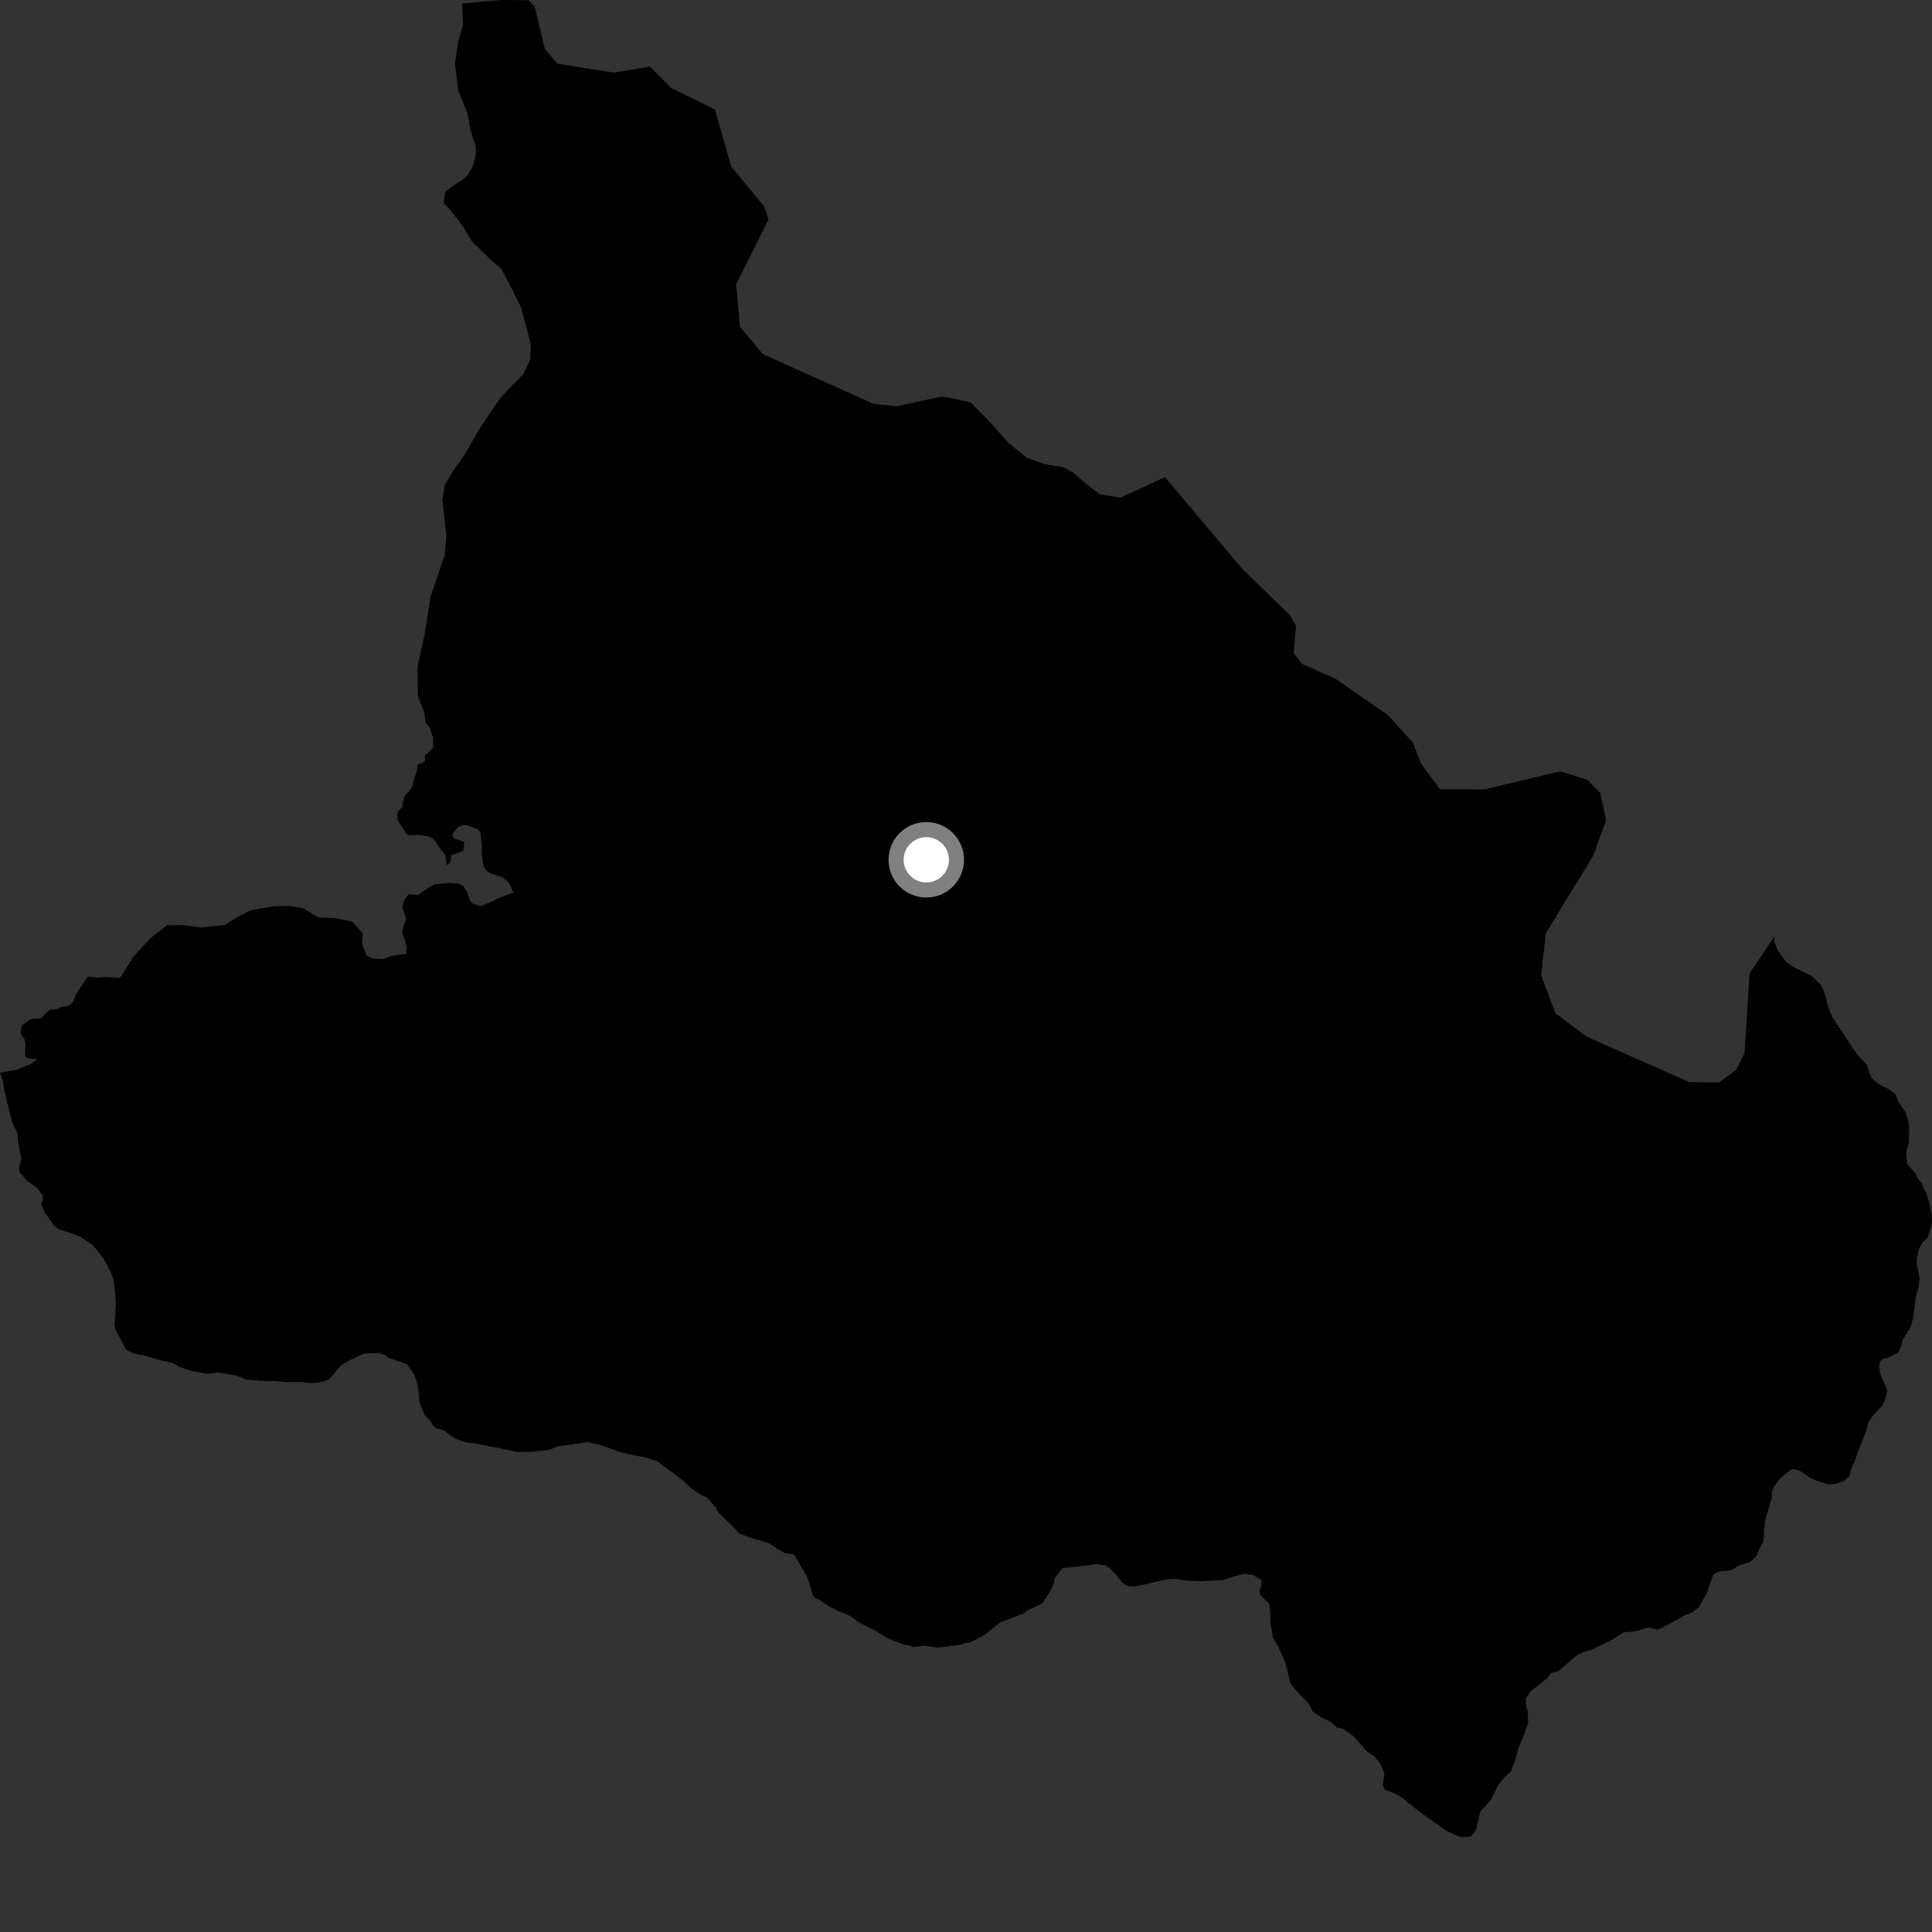 <?xml version="1.0" encoding="utf-8" ?>
<svg baseProfile="full" height="1024" version="1.1" width="1024" xmlns="http://www.w3.org/2000/svg" xmlns:ev="http://www.w3.org/2001/xml-events" xmlns:xlink="http://www.w3.org/1999/xlink"><rect width="100%" height="100%" fill="#333333" stroke="none"/><defs /><polygon fill="black" points="617.452,252.884 593.916,263.775 582.943,262.002 576.002,256.798 569.159,250.724 563.706,247.706 553.828,246.062 544.296,242.706 534.727,234.951 524.452,223.465 514.532,213.331 504.571,211.071 498.918,210.208 475.306,215.344 463.073,214.071 404.293,187.689 392.163,173.049 390.183,150.707 407.305,116.31 405.145,109.593 387.523,88.194 378.938,57.986 355.602,46.591 344.554,35.325 325.522,38.493 295.39,33.754 288.759,25.884 283.426,3.518 280.104,0.134 265.588,0.0 244.981,1.832 245.412,13.025 242.743,22.548 241.102,33.763 242.902,48.003 247.765,60.172 249.524,69.317 252.312,78.466 252.007,83.215 250.329,88.661 247.97,92.747 244.933,95.481 240.84,97.899 236.091,101.675 235.108,107.44 239.582,112.5 245.075,119.581 249.912,127.68 259.87,137.442 265.703,142.483 270.544,151.597 276.071,162.757 278.17,170.206 281.323,182.391 281.035,190.538 277.337,198.378 271.565,204.191 265.133,211.04 258.368,220.933 252.64,229.809 246.218,241.059 240.139,249.595 235.75,257.089 234.438,264.911 236.608,283.558 235.667,294.423 228.296,315.861 225.027,336.246 221.374,353.238 221.486,368.847 224.993,377.95 225.567,382.957 227.777,385.71 229.57,391.072 229.564,396.433 225.146,400.427 225.202,403.746 221.436,405.151 220.949,408.472 219.175,413.871 218.798,416.402 216.797,419.428 214.711,421.596 213.29,426.065 213.297,427.706 210.661,430.482 210.658,434.505 215.58,442.14 216.708,442.702 222.658,442.518 227.426,443.357 229.713,444.635 233.561,450.029 235.999,452.967 236.853,458.628 238.809,456.842 239.212,453.245 244.919,451.256 245.693,450.549 246.07,446.093 240.797,444.545 239.903,443.602 239.935,441.677 242.936,438.344 245.272,437.268 247.318,437.414 252.746,439.235 254.585,441.033 255.381,447.299 255.379,453.414 256.212,458.567 257.389,460.916 259.524,462.714 266.54,464.986 269.796,468.007 272.152,472.997 263.577,476.331 261.027,477.71 254.576,480.3 250.622,478.99 249.007,477.132 247.534,472.635 245.669,469.888 243.413,468.386 237.491,468.09 230.079,468.74 225.887,471.318 221.555,474.416 216.633,473.871 214.213,477.124 213.237,480.704 215.322,487.23 214.077,490.138 213.094,494.236 214.759,498.458 215.472,502.275 215.414,505.509 208.034,506.519 203.203,508.348 198.006,508.068 194.512,506.823 192.859,503.186 191.895,499.868 192.311,494.776 186.854,488.538 177.313,486.557 168.792,486.27 160.948,481.565 154.131,480.236 145.632,480.281 133.07,482.374 126.303,485.801 119.203,490.234 106.638,491.642 97.122,490.32 88.621,490.352 79.851,497.175 70.744,507.047 63.655,518.328 56.34,517.838 52.095,518.117 46.99,517.666 45.908,518.49 40.23,527.099 38.669,531.1 36.303,533.181 32.479,533.732 29.904,534.952 26.356,535.111 22.196,539.268 21.123,539.877 18.361,539.829 15.816,540.413 11.509,543.516 10.929,547.671 12.904,550.655 13.464,553.203 13.283,559.712 14.391,560.833 19.703,561.451 16.437,563.924 8.641,567.009 0.0,568.563 1.518,572.633 1.844,575.407 3.735,584.071 6.483,594.901 9.141,600.444 9.934,607.656 11.337,614.093 10.023,619.454 10.481,621.466 14.458,625.959 19.463,629.482 22.651,633.558 22.804,636.265 21.766,638.146 23.757,642.765 28.551,649.485 30.87,651.392 39.623,654.256 42.801,655.692 49.152,659.855 54.829,667.012 58.982,674.721 60.445,679.87 61.415,690.613 60.701,702.382 61.148,704.58 66.902,715.397 70.75,717.368 75.339,718.154 86.739,721.379 91.434,722.29 94.934,724.408 101.927,726.719 109.735,728.128 115.437,727.421 123.154,728.721 127.388,729.828 130.25,731.129 140.823,732.025 146.25,732.013 151.035,732.512 159.321,732.389 163.133,733.039 168.837,732.819 174.176,731.388 180.678,723.702 185.183,721.06 192.716,717.497 200.64,717.063 204.188,718.211 205.668,719.515 215.822,723.099 219.545,728.639 220.757,731.861 221.783,736.797 222.334,743.338 224.985,749.881 227.764,752.813 229.569,755.583 231.327,757.082 235.122,758.073 240.918,762.242 245.721,764.207 251.349,765.003 263.529,767.343 273.814,769.526 281.926,769.526 291.283,768.385 295.669,766.504 303.889,765.486 311.464,764.294 318.592,765.989 329.49,769.907 343.221,772.783 348.609,774.633 361.897,784.642 366.386,788.837 371.311,792.168 374.894,793.811 379.554,799.268 380.695,801.697 388.026,808.587 392.159,812.968 397.826,815.043 407.688,817.945 411.824,820.79 415.75,823.067 420.869,823.93 427.759,835.774 430.877,845.486 432.084,846.908 435.003,848.428 439.437,851.487 444.874,854.099 450.801,856.6 454.941,859.769 464.088,864.346 470.178,868.217 478.335,871.439 482.05,872.142 484.043,872.992 489.86,872.203 497.277,873.275 509.455,871.744 511.448,870.743 513.959,870.738 522.153,866.303 529.73,860.118 543.278,854.847 544.376,853.518 548.271,851.967 552.368,849.857 555.15,845.776 558.22,840.159 559.099,836.413 563.083,831.123 576.007,829.74 580.88,829.004 585.679,829.608 588.221,831.197 591.894,834.971 594.902,839.063 597.648,840.601 601.258,840.843 608.258,839.445 618.348,837.059 622.373,836.798 629.389,837.798 636.882,838.071 648.264,837.438 653.224,835.789 659.555,834.101 664.172,834.823 668.474,837.358 668.76,838.638 667.611,843.159 667.976,845.417 672.679,849.888 673.288,854.827 673.365,860.083 674.753,868.18 677.605,872.987 681.343,881.421 683.814,891.635 686.01,895.007 693.569,902.827 695.834,907.129 700.141,910.164 705.326,912.674 708.442,915.521 711.995,916.358 717.365,920.227 723.37,926.99 725.414,928.895 728.442,930.852 731.692,934.922 733.768,939.883 732.902,946.392 734.366,948.782 739.547,950.663 743.152,952.851 749.27,957.88 757.313,963.835 767.312,970.756 771.304,972.588 774.964,973.726 779.311,973.449 780.808,972.076 782.611,969.016 784.326,961.088 784.96,959.497 786.987,957.659 790.452,953.403 794.261,945.862 797.553,941.781 800.813,938.936 802.763,933.818 804.77,926.654 807.963,919.059 809.977,912.835 809.716,906.805 808.801,903.914 808.701,900.301 811.032,896.651 820.264,889.314 822.232,886.646 825.834,885.805 836.232,876.932 839.941,875.328 843.684,874.329 853.662,869.493 860.904,864.999 863.036,865.061 867.889,864.377 873.431,862.443 878.659,863.762 884.232,860.986 893.008,856.089 896.82,854.687 900.649,851.563 904.559,844.532 907.863,835.087 909.398,833.635 912.547,832.641 915.919,832.535 918.117,831.88 921.625,829.756 927.483,827.985 930.777,824.835 933.342,819.156 934.597,817.188 935.471,806.473 939.243,793.131 939.001,791.01 940.237,788.053 943.701,783.376 949.176,778.926 950.731,778.62 954.316,779.675 958.934,783.061 963.346,785 968.35,786.603 972.152,786.658 976.68,785.328 980.16,782.519 981.751,776.957 983.211,773.919 985.182,768.353 989.223,758.152 990.011,754.545 992.729,750.283 997.683,745.006 998.849,742.492 1000.38,737.087 996.513,728.091 995.998,724.328 996.458,721.761 997.634,720.4 1001.629,719.221 1006.226,716.783 1007.722,713.376 1008.413,710.229 1012.613,703.424 1014.093,698.129 1015.441,687.101 1016.878,681.817 1017.488,677.693 1015.777,669.59 1016.378,664.441 1017.344,661.342 1019.373,658.106 1021.638,656.032 1023.124,651.51 1024.0,647.611 1023.795,644.014 1022.931,638.994 1021.049,632.313 1019.533,629.842 1018.692,627.336 1016.621,624.714 1015.422,622.212 1010.746,616.641 1010.284,610.593 1011.704,605.691 1011.939,596.322 1009.943,589.38 1006.325,584.19 1004.527,579.827 1000.839,577.111 996.781,575.271 993.072,572.469 991.227,569.904 989.541,564.376 985.163,559.839 982.201,555.799 971.148,539.033 968.955,533.852 967.881,529.15 966.483,524.667 964.769,521.751 960.125,517.148 950.551,512.577 946.887,510.039 942.292,503.863 940.243,498.672 940.601,496.138 927.314,515.93 924.608,558.3 920.045,567.175 911.073,573.75 895.464,573.555 841.064,549.527 824.441,537.088 816.837,516.936 819.333,494.639 844.368,453.594 851.285,434.686 848.102,420.149 841.472,413.384 827.009,408.78 786.644,418.458 763.154,418.265 753.238,404.793 748.892,393.604 735.615,378.987 707.875,359.788 690.063,351.821 685.649,346.199 686.937,331.702 683.647,326.093 658.212,301.303 617.452,252.884" /><circle cx="490.951" cy="455.719" fill="rgb(100%,100%,100%)" r="16" stroke="grey" stroke-width="8" /></svg>